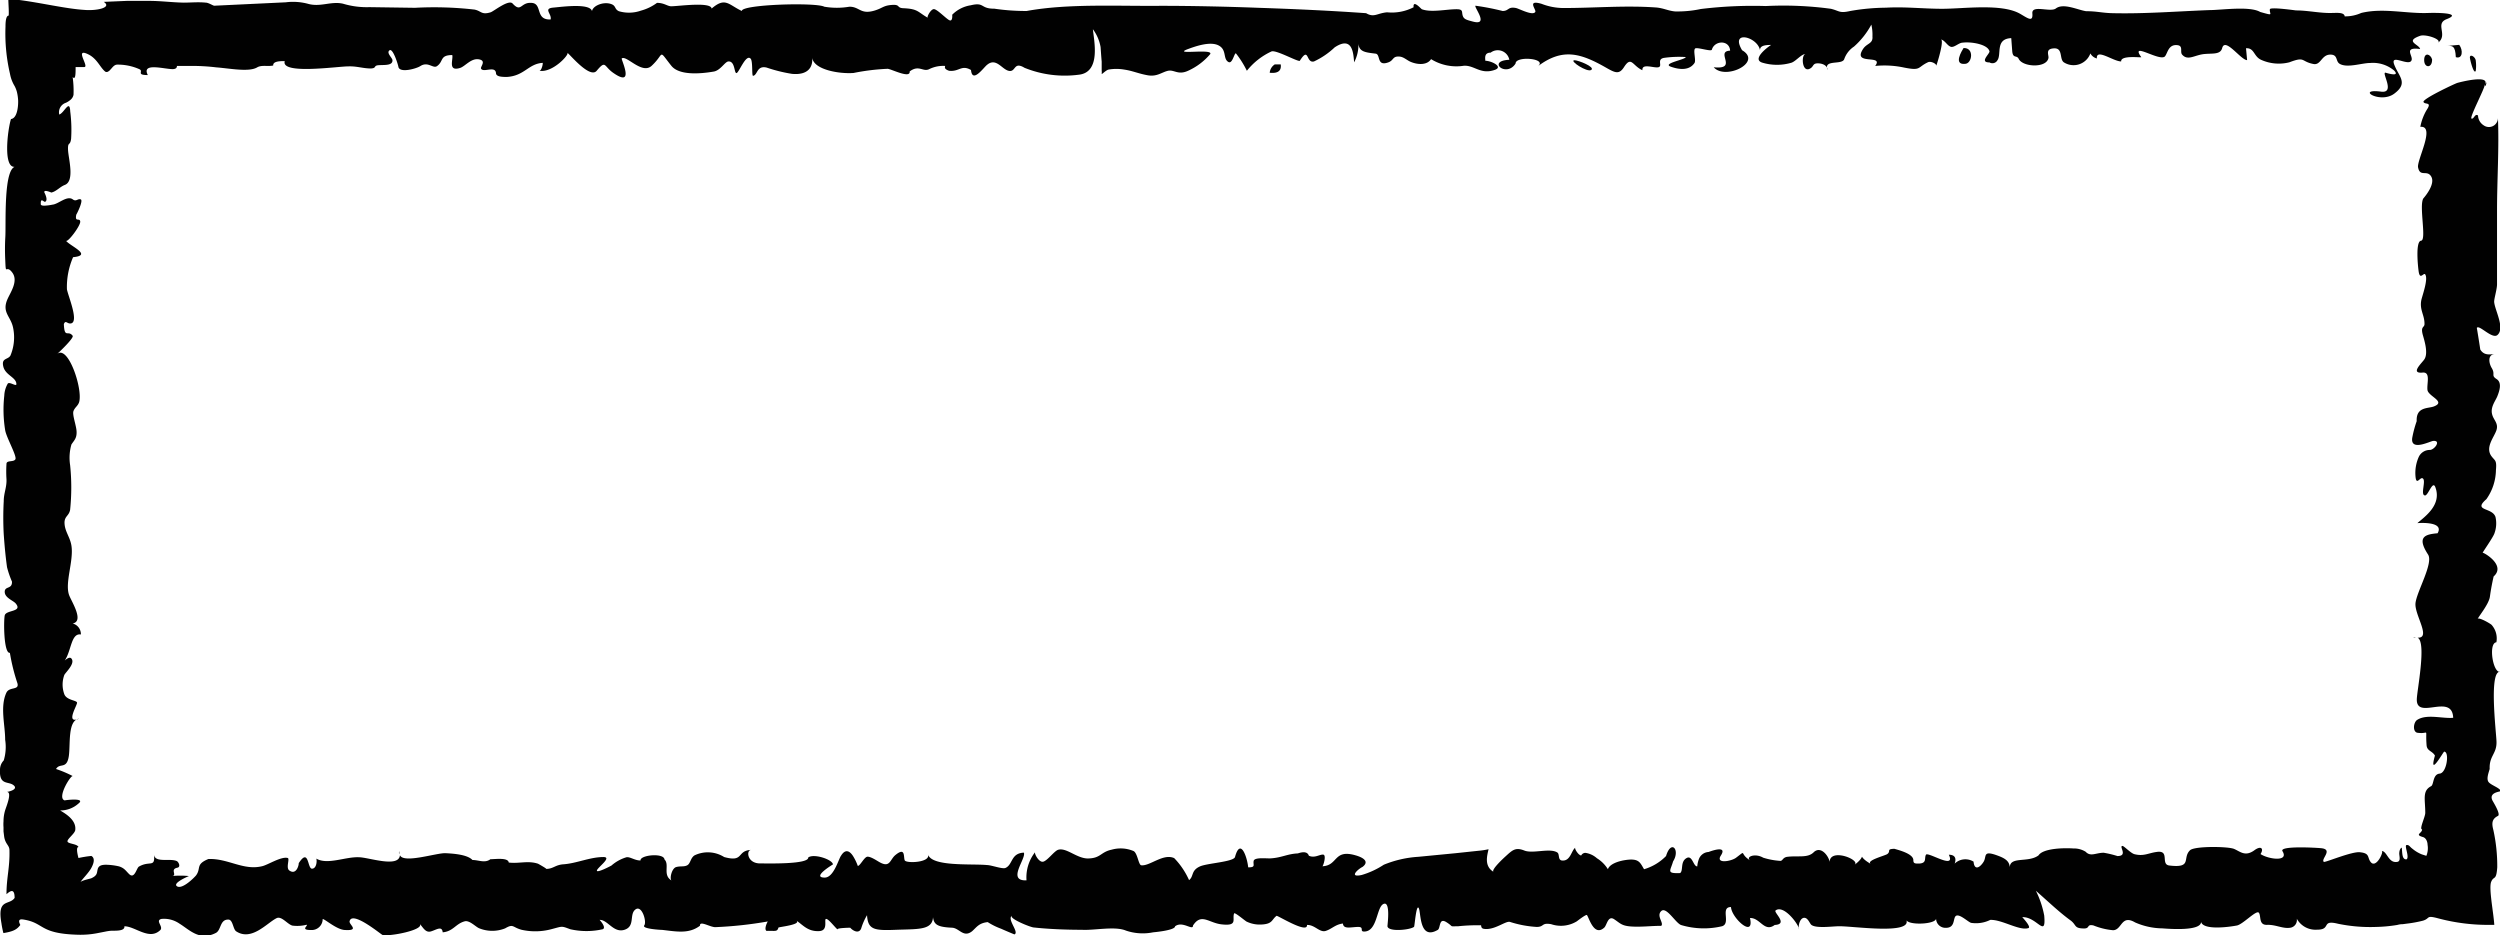 <svg xmlns="http://www.w3.org/2000/svg" viewBox="0 0 227.47 85.09"><defs><style>.cls-1{fill:#010101;}</style></defs><g id="Layer_2" data-name="Layer 2"><g id="menu"><path class="cls-1" d="M178.66,4.37c-.16.26-.95,1.55.14,1.44C179.44,5.79,179.66,4.33,178.66,4.37Z"/><path class="cls-1" d="M143.27,5.48c-.57,0,1.16,1.15,1.52.88S143.62,5.49,143.27,5.48Z"/><path class="cls-1" d="M115.53,6.62c.85.09,1.07-.27,1-.76l-.54,0A1,1,0,0,0,115.53,6.62Z"/><path class="cls-1" d="M226.08,7.68c0,.54.34-.58,0,0Z"/><path class="cls-1" d="M222.62,1.74c-1.11.43.16,1.44-.8,2.16.41-.31-1.11-.82-1.62-.64-1.45.51-.07.78,0,1.2-1.54-.2-.65.58-.77,1-.19.67-2-.66-1.58.43s1.3,1.66,0,2.63-3.56-.49-1.19-.18c1.32.16,0-1.76.39-1.73,0,0,1.39.45.79-.19a3,3,0,0,0-2.18-.69c-.76,0-2.09.48-2.77.08-.41-.23-.13-.87-.9-.84s-.83,1-1.51.85c-1.15-.23-.71-.71-2.18-.15a3.91,3.91,0,0,1-2.55-.22c-.71-.31-.61-1.1-1.39-1.06l.1,1.08c-.57,0-2-2.12-2.27-1.09-.16.58-.8.47-1.55.53-.92.06-1.56.67-2.09.06-.22-.25.12-.79-.42-.86-.82-.1-.89.68-1.13,1-.43.57-3.24-1.4-2.17.09,0,.07-1.88-.21-1.83.39-.71,0-2.29-1.22-2.21-.27a.93.93,0,0,1-.59-.46,1.63,1.63,0,0,1-2.4.82c-.45-.28-.06-1.32-.91-1.28s-.44.63-.51.9c-.21.92-2.34.8-2.7.06-.18-.38-.52,0-.59-.69L183,3.47c-1.47.06-.87,1.46-1.25,2a.52.52,0,0,1-.73.21c-.94,0,0-.75,0-1-.13-.64-1.64-.9-2.43-.8-.37,0-.79.49-1.11.37s-.49-.55-.88-.67c.31.1-.31,2.11-.43,2.42.07-.18-.46-.46-.74-.34-1,.47-.61.8-2.17.49A8.57,8.57,0,0,0,170.62,6c.83-1.1-2.12,0-1.1-1.55.35-.53.91-.46.85-1.13a4,4,0,0,0-.1-1.08,7.29,7.29,0,0,1-1.58,2,2.25,2.25,0,0,0-.88,1.12c-.17.6-1.91,0-1.53,1,0-.3-.27-.54-.74-.59-.68-.06-.45.29-.89.49-.71.34-.78-1.33-.35-1.35-.4,0-.9.67-1.31.8a4.64,4.64,0,0,1-2.61,0c-1-.28.33-1.34.77-1.62-.62,0-1.08.08-1,.56-.11-1.27-2.79-2-1.64-.08,1.89,1.1-1.53,2.76-2.58,1.55,2.28.23.08-1.45,1.49-1.51-.06-1-1.42-.94-1.66-.09-.06.19-1.17-.19-1.47-.13s.06,1.09-.11,1.34c-.45.67-1.3.64-2.15.34s1.37-.65,1.35-.88a9.71,9.71,0,0,0-2,.08c-.66.14-.07.76-.49.85s-1.51-.39-1.45.27c-.91-.41-1-1.33-1.67-.29-.45.71-.82.52-1.63.06-2.36-1.35-4-1.81-6.24-.11,1-.73-2-1-2-.27-.84,1.32-2.66-.25-.57-.34a1.07,1.07,0,0,0-1.7-.65c-.59,0-.5.49-.48.74.53,0,1.65.54.88.82-1.3.47-1.85-.41-2.82-.37a4.37,4.37,0,0,1-3-.6c-.35.55-1.18.53-1.85.25-.34-.14-.62-.44-1-.48-.66-.06-.53.32-1,.51-1.14.44-.71-.72-1.2-.78-.92-.11-1.49-.16-1.56-.9a3.41,3.41,0,0,1-.39,1.69c-.07-.74-.11-2.46-1.77-1.36a7.08,7.08,0,0,1-1.88,1.28c-.75.2-.43-1.41-1.28-.08,0,.24-2.15-1-2.59-.83a6.17,6.17,0,0,0-2.24,1.76,8.8,8.8,0,0,0-1-1.59c-.16,0-.32,1-.68.79-.52-.3-.12-1.11-.9-1.51s-2.17.11-2.77.33c-1.57.59,2.42-.09,2,.48a5.73,5.73,0,0,1-2,1.5c-.91.42-1.26-.12-1.82,0s-1,.56-1.85.41-1.38-.41-2.15-.52a4.17,4.17,0,0,0-1.41,0c-.23.05-.56.4-.63.41a1.63,1.63,0,0,0,0-.35c0-.21,0-.49,0-.78-.05-.58-.09-1.2-.1-1.33a3.8,3.8,0,0,0-.7-1.62c.09,1,.77,3.93-1.3,4.14a9.75,9.75,0,0,1-4.92-.63c-1-.61-.77.39-1.41.28s-1.16-1.25-2-.55c-.32.25-1.34,1.72-1.46.47-.87-.51-1.08.18-2,.07C86,6.31,85.93,6.2,86,6a2.85,2.85,0,0,0-1.47.3c-.56.26-.92-.43-1.76.2.07.68-1.62-.2-2-.24a19.88,19.88,0,0,0-3.11.38C76.3,6.74,74,6.32,73.9,5.23c.08.84-.34,1.63-1.84,1.49a13.81,13.81,0,0,1-2.3-.57c-.92-.22-.81.68-1.24.75-.14,0,0-1.36-.23-1.57-.43-.44-1.06,1.31-1.28,1.32s-.12-1.08-.72-1.06c-.32,0-.72.81-1.34.92-1.26.22-3.17.36-3.87-.53-1.23-1.54-.57-1.13-1.78,0-.88.84-2.31-1-2.73-.66-.08.07,1.26,2.75-.8,1.29-.84-.6-.64-1.17-1.48-.17-.62.75-2.46-1.52-2.67-1.64.23.13-1.34,1.85-2.54,1.64.18,0,.33-.59.3-.72C48.07,5.8,47.73,6.9,46.13,7c-.39,0-1,0-1-.35-.07-.71-1.16,0-1.36-.41-.08-.17.52-.71-.19-.84s-1.25.63-1.71.78c-1.15.36-.61-.77-.72-1.17-1.15,0-.77.57-1.38,1-.36.27-.81-.45-1.52,0-.32.22-1.86.67-2,.08,0-.11-.49-1.75-.81-1.51s.29.7.27.92c0,.47-.69.4-1.23.43s-.17.27-.73.3c-.73,0-1.28-.22-2.06-.19-1,0-6.17.77-5.78-.48-.39,0-1.09,0-1.05.4-.45.11-1.06-.07-1.46.17-.75.45-2.52.09-3.72,0A18.42,18.42,0,0,0,17.19,6L16.1,6c0,.18-.11.28-.38.29-.8,0-2.87-.63-2.27.54-1.11,0-.34-.35-.78-.54a4.81,4.81,0,0,0-2-.41c-.29,0-.45.28-.63.46a.64.64,0,0,1-.29.21c-.13,0-.14,0-.24-.09C9.1,6.09,8.84,5.4,8.14,5c-1.49-.79,0,1.06-.46,1.1,0,0-.41,0-.8,0,0,.59,0,1.22-.27.91a9,9,0,0,1,.08,1.61.79.79,0,0,1-.25.44A1.8,1.8,0,0,1,6,9.35a.91.91,0,0,0-.61,1.07c.44-.12.95-1.45,1-.28a13,13,0,0,1,.08,2.49c-.09.69-.31.21-.28,1s.64,2.85-.3,3.2c-.44.17-.76.59-1.22.69,0,0-.73-.33-.63,0,0,0,.38.69.07.84-.11.06-.43-.45-.4.22,0,.14.27.15.53.12a4.33,4.33,0,0,0,.54-.08c.54-.05,1.32-.86,1.84-.48.32.24.45-.09.72,0S7,19.45,6.94,19.53c-.15.74.31.25.36.62S6.14,22.12,6,21.9c.37.49,2.47,1.33.65,1.5a6.79,6.79,0,0,0-.56,2.92c.09.57,1.14,3,.35,3.11-.33.05-.47-.35-.63.06.06,1.35.38.51.8,1.06.15.2-1.31,1.57-1.41,1.66,1-.86,2.35,3.19,2,4.38-.12.36-.37.45-.51.8s.27,1.34.28,1.92-.22.75-.47,1.13a4.36,4.36,0,0,0-.12,1.88,19.78,19.78,0,0,1,0,4.07c-.11.56-.49.56-.51,1.14,0,.81.5,1.3.63,2.12.22,1.39-.62,3.38-.21,4.5.2.56,1.4,2.38.32,2.58a1,1,0,0,1,.75,1c-.9-.15-.86,1.48-1.47,2.37.22-.19.46-.34.6-.19.4.45-.54,1.28-.64,1.51a2.54,2.54,0,0,0,0,1.74c.21.56,1.12.55,1.16.77s-1.11,2,.19,1.46c-1.06.14-.78,2.34-.94,3.42-.19,1.23-.82.57-1.16,1.16a10.42,10.42,0,0,1,1.55.66c-.11-.29-1.55,2-.75,2.2-.19,0,2-.3,1.23.29a2.44,2.44,0,0,1-1.66.62c.45.27,1.47.85,1.38,1.75,0,.33-.72.82-.71,1.06s.88.21,1,.52c-.21,0-.13.51,0,1a10.19,10.19,0,0,1,1.17-.19c.33.18.26.61,0,1.09s-.82,1-1,1.31c.08-.17.93-.33,1-.37.57-.26.49-.49.58-.83s.39-.39.72-.4a5.84,5.84,0,0,1,1.22.15c.51.16.63.43.94.72.48.44.66-.58.87-.7,1-.58,1.49.15,1.37-1.11.07.81,1.45.32,2.08.61.16.08.38.53.05.6-.73.15.06.73-.53.76a8.48,8.48,0,0,1,1.58,0s-1.57.65-1.07.94,1.61-.86,1.72-1c.48-.65-.07-1,1.12-1.49,1.8-.07,3.19,1.08,4.91.65.53-.13,1.68-.88,2.28-.75.27,0-.17.89.17,1.14.64.46.88-.49.86-.66.94-1.45.78.51,1.21.5s.46-.74.39-.92c1,.6,2.66-.18,3.88-.12.86,0,3.64,1,3.73-.19.32.79,3.34-.22,4.15-.18s2,.14,2.45.62c.58,0,1.13.31,1.63-.07.41,0,1.62-.18,1.67.3.92.12,1.75-.2,2.67.11,0,0,.83.46.73.47.66,0,.82-.37,1.59-.42,1.21-.09,2.37-.65,3.62-.66.86,0-.61,1-.59,1.24s1.38-.49,1.33-.47A3.63,3.63,0,0,1,57,78c.33-.06.78.31,1.28.29-.05-.5,2.12-.71,2.18-.09.49.49-.2,1.42.65,1.92-.21-.13,0-1.12.42-1.23s.7,0,1-.16.29-.66.66-.9a2.79,2.79,0,0,1,2.7.15c1.85.51,1.1-.59,2.47-.65-.5,0-.39,1.28.87,1.23.61,0,4.37.1,4.31-.54.51-.38,2.2.18,2.25.63,0,0-2,1.2-.75,1.2.83,0,1.26-1.7,1.49-2,.4-.64.78-.41,1.06,0a4.57,4.57,0,0,1,.46.94c.19,0,.53-.69.8-.82s1,.39,1.2.49c.94.52.92-.25,1.42-.66.94-.77.72.18.85.48s2.43.21,2.11-.57c.28,1.18,4,.86,5.38,1,.39,0,1.41.39,1.68.26.68-.3.47-1.34,1.67-1.39.23.54-1.59,2.6.24,2.52a3.71,3.71,0,0,1,.78-2.56c-.08.13.32.89.69.87s1-.92,1.38-1.08c.74-.26,1.68.75,2.69.78,1.23,0,1.17-.58,2.21-.8a3,3,0,0,1,2,.13c.36.21.44,1.26.69,1.29.77.1,2-1.11,3-.65a6.93,6.93,0,0,1,1.35,2c.45-.34.15-.87,1-1.25.64-.29,3.05-.41,3.18-.85.5-1.83,1.12.06,1.2.94.72,0,.42-.23.5-.59s1.25-.2,1.55-.23c1-.06,1.52-.41,2.47-.45.56-.19.89-.12,1,.21.53.25,1-.14,1.31-.1s0,1.05-.08,1.06c1.44-.06,1-1.57,3-1,.75.21,1.29.58.65,1.06-.43.21-1.28,1-.06.73a7.54,7.54,0,0,0,2-.93,9.82,9.82,0,0,1,3.13-.72l3.41-.33,2.07-.22a7,7,0,0,0,.92-.14c-.11.53-.44,1.53.46,2.06-.28-.16.95-1.29,1.12-1.44.62-.57.9-.81,1.68-.5s2.33-.26,3,.18c.24.16,0,.75.51.73.69,0,.77-.91,1.12-1.17-.09.07.27.68.54.71a.43.43,0,0,1,.38-.24,2,2,0,0,1,1.05.49,3.08,3.08,0,0,1,1,1c.14-.44.86-.72,1.56-.83,1.28-.2,1.36.22,1.73.83a4.64,4.64,0,0,0,2-1.2c.47-1.55,1.31-.56.64.49-.24.86-.65,1.11.64,1.06.31-.23,0-1,.56-1.35s.63.76,1,.74a2.5,2.5,0,0,1,.14-.64,1,1,0,0,1,.89-.67c.72-.27,1.63-.47,1.12.32s.94.53,1.37.21c1.05-.78.23-.38,1.34.26-.54-.31.35-.73,1.14-.27a6.62,6.62,0,0,0,1.56.29c.22,0,.21-.31.63-.37,1-.12,1.85.13,2.4-.41.72-.7,1.51.56,1.46,1-.14-1.5,2.87-.32,2.26.14,1.31-1,0-.93,1.5-.07-.54-.31,1.27-.76,1.48-.91.37-.28-.12-.45.64-.48.61.17,1.68.48,1.73,1,0,.32.09.36.58.34.67-.06.4-.5.57-.8s2.75,1.41,2.08,0c.65,0,.67.43.53.81a1.4,1.4,0,0,1,1.72-.18c.08.88.62.5.92,0s-.13-1.09,1.38-.51c.79.3,1,.61,1,1.17-.12-1.23,1.63-.5,2.61-1.23.42-.65,2.31-.69,3.17-.63a2,2,0,0,1,1.12.3c.45.48.93.09,1.64.09a8.89,8.89,0,0,1,1.25.3c1,0,.1-.91.46-.92.14,0,.76.67,1.09.75.84.21,1.23-.09,2-.2,1.27-.2.34,1.13,1.17,1.23,2.14.26,1.15-.69,1.89-1.39.42-.39,3.45-.35,4-.12s1,.73,1.83.14c.62-.47.91-.18.58.33.73.48,2.61.73,2-.26-.32-.51,3-.32,3.45-.28,1.25.09,0,1,.31,1.25.12.08,2.63-1,3.33-.87.88.1.61.47.93.88.5.65,1.25-1,1-1,.48,0,.6,1.06,1.33,1,.38,0,.32-.33.28-.65s.09-.63.22-.65c.06.44,0,1.1.44,1.06.29-.21-.24-1.27,0-1.3s.28.16.55.35a3.1,3.1,0,0,0,.84.5l.41.13a1.82,1.82,0,0,0,.11-1c0-.19-.09-.62-.43-.71-.78-.23-.05-.34-.07-.7-.28,0,.3-1.16.29-1.5,0-1.22-.29-2,.52-2.42.28-.13.14-1.09.79-1.15s.91-2,.41-2c-.07,0-1.43,2.45-.84.36-.24-.43-.72-.41-.76-.94-.13-1.65.26-1-.76-1.13-.55,0-.46-1-.06-1.2.87-.53,2.27-.08,3.24-.17-.09-2.28-3.34.24-3.31-1.67,0-.74.91-5.21.07-5.62,1.27.07-.29-2.08-.19-3.13s1.66-3.66,1.14-4.44c-1.06-1.63-.24-1.83.87-1.93.62-1.06-1.53-.95-1.84-.92.7-.61,2.25-1.67,1.63-3.29-.24-.61-.63.74-.92.77-.5,0,.16-1.45-.26-1.57-.24-.06-.55.69-.62-.18a3.57,3.57,0,0,1,.3-1.76,1.1,1.1,0,0,1,1-.63c.43,0,1.07-.89.31-.82-.23,0-2.12,1-1.9-.31a10.19,10.19,0,0,1,.4-1.49c-.06-1.3,1-1.14,1.54-1.33,1.19-.44-.49-.92-.56-1.51s.31-1.65-.44-1.58c-1.16.11-.07-.86.16-1.21.37-.56,0-1.71-.15-2.24-.21-.81.18-.61.16-1,0-.8-.46-1.25-.29-2.14.08-.39.66-1.94.35-2.35-.14-.19-.49.6-.6-.33-.06-.43-.29-2.68.23-2.73s-.2-3.14.2-3.84c.27-.31,1.1-1.36.72-2s-1,.08-1.19-.81c-.17-.62,1.63-3.84.2-3.71A4.76,4.76,0,0,1,220.8,10c.52-.77-.16-.45-.29-.72s2.84-1.66,3.06-1.73,3.08-.81,2.51.17c0,.34-1.42,3-1.2,3.07s.31-.5.59-.28a1.1,1.1,0,0,0,.51.89.82.82,0,0,0,1.3-.73c.12,2.82-.08,5.66-.08,8.49,0,2.23,0,4.48,0,6.71,0,.45-.28,1.34-.26,1.61.07.77,1,2.38.3,3-.48.42-1.69-1-1.88-.64,0-.05.33,2,.31,1.95.34.58.87.46,1.33.42-.71.07-.52.89-.28,1.28.35.59-.09.66.44,1s.24,1.13.07,1.56-.66,1-.47,1.67c.13.51.6.8.38,1.44s-1,1.51-.48,2.3c.34.49.53.35.44,1.32a4.7,4.7,0,0,1-.87,2.64c-1.27,1.11.54.72.83,1.62a2.62,2.62,0,0,1-.09,1.47c-.1.35-1.08,1.73-1.08,1.79,0-.1,2.18,1.11,1,2.15-.15.67-.24,1.14-.34,1.85s-1.13,1.91-1.12,2.05c0-.29,1.2.41,1.28.51a1.86,1.86,0,0,1,.43,1.58c-.76.07-.31,2.89.38,2.69-1.09-.24-.4,5.43-.37,6.32.05,1.14-.67,1.3-.62,2.51-.08.32-.34.93-.08,1.22s1.06.53,1.07.8c0,.06-1.08.1-.75.83.06.13.8,1.29.51,1.43-.59.29-.56.73-.41,1.3a15.23,15.23,0,0,1,.35,3.37c-.09,1.28-.31.74-.55,1.32s.21,2.78.28,3.92h-.24a17.6,17.6,0,0,1-4.86-.59c-1.15-.31-.7,0-1.39.21a11.32,11.32,0,0,1-1.16.23l-.69.09c-.29,0-.41.06-.55.08a13.52,13.52,0,0,1-1.85.17,14.45,14.45,0,0,1-3.48-.29c-1.58-.39-.57.55-1.91.54a1.94,1.94,0,0,1-1.84-1,.71.71,0,0,1-.65.83c-.67.08-1.28-.3-2.06-.27s-.52-.81-.74-1.1-1.44,1.05-2,1.16c-.85.16-3.06.43-3.26-.33,0,.84-2.75.65-3.52.59a6.31,6.31,0,0,1-2.48-.54c-1.28-.75-1.18.68-2,.71a6.33,6.33,0,0,1-1.8-.44c-.63-.12-.29.26-.81.28-1,0-.68-.32-1.3-.76-1.08-.79-2.08-1.77-3.12-2.67a8.49,8.49,0,0,1,.76,2.26c.18,2.13-.66.08-2,.14,0,0,.89.94.54,1-.82.25-2.41-.8-3.45-.75a2.93,2.93,0,0,1-1.74.27c-.3-.08-1.2-1-1.46-.55-.17.3-.06,1-.83,1a.85.85,0,0,1-.9-.87c.06.57-2.66.68-2.72.11.63,1.45-5,.57-6.17.62-.52,0-2.06.22-2.47-.14-.15-.14-.31-.65-.65-.63s-.52.59-.48.92c-.22-.6-1.43-2.1-2.11-1.59-.22.17,1.2,1.26-.08,1.32-.95.71-1.33-.67-2.25-.63.42,1.9-1.68,0-1.73-1-1,0,0,1.46-.79,1.74a7.19,7.19,0,0,1-3.74-.1c-.5-.16-1.35-1.72-1.82-1.27s.28,1.09,0,1.34c-.89,0-1.83.12-2.72.06s-1-.29-1.56-.66-.66.52-.89.75c-1,.94-1.46-1.14-1.61-1.14s-.78.49-.9.58a2.77,2.77,0,0,1-2.33.26c-.91-.16-.61.25-1.32.25a9.76,9.76,0,0,1-2.44-.46c-.37-.09-1.24.64-2.12.65-.42,0-.47-.09-.5-.34a16.55,16.55,0,0,0-2.1.09c-.85,0-.34.08-1.05-.37s-.52.53-.79.7c-1.73,1-1.51-1.67-1.74-2s-.36,1.67-.42,1.72c-.35.3-2.57.51-2.41-.14,0-.14.28-2.24-.37-1.94s-.54,2.51-1.76,2.51c-.46,0,.08-.45-.61-.42s-1.27.21-1.32-.31c-.69.08-1,.49-1.56.67s-1-.57-1.71-.54c.08.85-2.69-.89-2.77-.83-.46.35-.34.74-1.37.79a2.74,2.74,0,0,1-1.32-.25c-.08,0-1.11-.9-1.17-.76-.2.52.37,1.16-1.1,1-1.19-.11-1.88-1.08-2.64.1,0,.52-.94-.45-1.63.07,0,.35-1.67.52-2,.55a4.74,4.74,0,0,1-2.48-.16c-1-.42-2.9,0-4-.07-1.39,0-3-.06-4.37-.21-.27,0-2.31-.82-2-1.08-.47.35.7,1.52.23,1.71,0,0-.62-.25-1.22-.52a6.14,6.14,0,0,1-1.21-.6c-.81.09-1,.46-1.42.83-.79.63-1.17-.3-1.83-.32-1.54-.07-1.74-.36-1.75-1.39.23,1.64-1.08,1.5-3.33,1.58-2,.08-2.57,0-2.65-1.33a5.5,5.5,0,0,0-.53,1.2c-.19.51-.73.25-1-.06.3,0-1.51,0-1.1.2-.23-.14-.85-1-1.09-1s.25,1.08-.65,1.11c-1.05.05-1.48-.59-2.12-1,.7.4-1.55.62-1.57.68-.12.42-.31.27-1.09.3-.25-.18.11-.88.13-.86a36,36,0,0,1-4.79.52c-.48,0-1.43-.63-1.39-.13-1,.75-2.06.54-3.43.38-.18,0-1.89-.1-1.64-.41s-.21-1.89-.8-1.45,0,1.53-1,1.85-1.53-.93-2.26-.9c0,0,.65.7.28.85a6.68,6.68,0,0,1-2.95,0c-.84-.31-.67-.28-1.74,0a5.69,5.69,0,0,1-2.69.05c-.85-.23-.73-.58-1.5-.13a3.16,3.16,0,0,1-2.34,0c-.33-.12-.89-.76-1.34-.64-.82.22-1.05.92-2,1-.06-.63-.59-.22-1.08-.08s-.72-.39-1-.68c.4.55-2.77,1.16-3.39,1-.09,0-2.77-2.26-3-1.25-.08.3.94.87-.39.8-.75,0-1.85-1-2.06-1a1,1,0,0,1-1.07,1c-1,0-.23-.39-.39-.48a3.47,3.47,0,0,1-1.29.08c-.45-.11-1-.92-1.46-.67-.86.43-2.26,2.11-3.66,1.19-.3-.2-.29-1.09-.73-1.07-.78,0-.62,1-1.15,1.23-1.47.74-2.39-.32-3.28-.86a2.46,2.46,0,0,0-1.63-.43c-.61.14.17.67-.1,1-1,1-2.29-.33-3.28-.33.05.47-.84.39-1.25.41a4.3,4.3,0,0,0-.46.07l-.72.14a8,8,0,0,1-1.8.15c-3.59-.1-3-1.09-5-1.39-.65-.09-.18.55-.25.51-.31.42-.67.59-1.53.73A7.82,7.82,0,0,1,.13,84c-.41-2.29.71-1.59,1.2-2.3,0-1-.49-.55-.74-.34,0-1.52.31-2.4.27-4,0-.46-.37-.53-.48-1.23l-.06-.48,0-.24,0-.13a3.44,3.44,0,0,1,0-.56,3.51,3.51,0,0,1,.15-1c.1-.33.68-1.71.13-1.66.07,0,1-.18.71-.54C.85,71-.09,71.58,0,70a1.22,1.22,0,0,1,.34-.81,4.23,4.23,0,0,0,.13-1.88c0-1.37-.48-3,.11-4.28.27-.58,1.21-.19,1-.88a17.53,17.53,0,0,1-.68-2.75C.34,59.49.32,56.52.43,56s1.66-.3,1-1.09c-.22-.27-1-.51-1-1.06s.69-.21.66-.93a8.53,8.53,0,0,1-.45-1.31c-.14-1-.23-2-.3-3a27.67,27.67,0,0,1,0-3c0-.75.28-1.26.25-2a10.86,10.86,0,0,1,0-1.4c0-.36.65-.14.81-.42s-.83-2-.93-2.65A11.64,11.64,0,0,1,.39,36,2.36,2.36,0,0,1,.71,34.9c.17-.19.79.31.78.05,0-.62-1-.8-1.19-1.6s.42-.6.65-1a4.27,4.27,0,0,0,.25-2.49C1,28.77.13,28.45.69,27.2c.28-.63,1-1.64.42-2.41s-.57.37-.63-1.08a20.4,20.4,0,0,1,0-2.07c.09-1.16-.21-6.49,1-6.49C.2,15.57.71,11.71,1,10.83c.54-.06.67-1.06.65-1.7a4.22,4.22,0,0,0-.11-.76,2.54,2.54,0,0,0-.21-.54A3.27,3.27,0,0,1,.91,6.72,16.2,16.2,0,0,1,.5,2.42c0-.63.09-1,.29-1C.82,1,.77.49.76,0a4.75,4.75,0,0,1,1,0c2,.26,4.27.8,5.9.9C8.77,1,10.24.7,9.44.17L11.55.08c.67,0,1.34,0,2,0,1.06,0,2.11.14,3.17.16.65,0,1.3-.07,2,0,.26,0,.68.29.78.28L26,.21a5.26,5.26,0,0,1,2,.13c1.15.34,2.12-.26,3.22,0a7.52,7.52,0,0,0,2.4.31l4.14.06a32.37,32.37,0,0,1,5.4.16c.64.12.63.51,1.48.25.27-.08,1.64-1.2,2-.8.78.85.73-.1,1.66-.06,1.12,0,.33,1.58,1.8,1.51.13-.51-.72-1,.27-1.08.8-.07,3.65-.47,3.5.48-.13-.57,1-1.09,1.77-.79.42.16.26.45.67.64a3.26,3.26,0,0,0,2-.05A4.39,4.39,0,0,0,59.78.26c.67,0,.95.32,1.31.31.61,0,3.6-.43,3.66.21C66-.3,66.28.43,67.5,1c-.06-.6,6.73-.8,7.5-.39a6.78,6.78,0,0,0,2.29,0c.93,0,1,.74,2.29.35.79-.24.78-.48,1.72-.52.62,0,.28.29.94.31,1.29.06,1.26.34,2.18.87-.12-.06.26-.77.54-.79s1.08.83,1.4,1,.29-.38.28-.49A3,3,0,0,1,88.33.48c1.27-.31.85.32,2.14.31A19.68,19.68,0,0,0,93.41,1C97.19.31,101.7.57,105.58.53c2.9,0,6,.07,8.92.18,3.29.11,6.56.26,9.8.49.73.43,1,0,1.91-.08a4.3,4.3,0,0,0,2.41-.46c-.07-.73.68.15.75.18.85.32,2.23,0,3.15,0,.4,0,.5.08.52.32.06.58.28.62,1,.81,1.48.38.05-1.33.21-1.45a22.45,22.45,0,0,1,2.47.48c.57,0,.47-.4,1.16-.28.23,0,1.56.76,1.81.37.13-.2-.82-1.15.58-.74a5.55,5.55,0,0,0,2,.38c2.81,0,5.59-.25,8.4-.05.67.05,1.1.3,1.73.36a10.08,10.08,0,0,0,2.35-.22,38.94,38.94,0,0,1,5.92-.27,32.22,32.22,0,0,1,5.92.25c.79.19.76.43,1.76.2A19.71,19.71,0,0,1,171.61.7c1.71-.1,3.38.1,5.1.1,2,0,5.45-.51,7.12.47.7.41,1.16.77,1.09-.05s1.64-.07,2.14-.45c.69-.52,2,.14,2.75.25,1,0,1.45.16,2.41.18,2.93.07,5.88-.17,8.8-.28,1.1,0,3.68-.39,4.63.17,1.31.37.83.23.88-.24,0-.24,2.26.09,2.39.1,1.11,0,2.2.27,3.3.23.38,0,1.08-.08,1.12.31a3.56,3.56,0,0,0,1.5-.31c2-.49,4.11.08,6.11,0C221.48,1.16,224.18,1.14,222.62,1.74ZM38.09,83.93a.36.36,0,0,1,.13.1A.41.41,0,0,0,38.09,83.93Z"/><path class="cls-1" d="M219.8,58a.28.28,0,0,0-.22,0Z"/><path class="cls-1" d="M163.64,84.38a.69.69,0,0,0,0,.18A.86.86,0,0,0,163.64,84.38Z"/><path class="cls-1" d="M36.32,77.45a.51.51,0,0,0,0,.28A.94.94,0,0,0,36.32,77.45Z"/><path class="cls-1" d="M221.29,5.4c-.14-.49-.72-.68-.72.07S221.32,6.22,221.29,5.4Z"/><path class="cls-1" d="M225.27,5.57c0-.39-.55-.71-.54-.33,0,.14.34,1.55.53,1.22A3.31,3.31,0,0,0,225.27,5.57Z"/><path class="cls-1" d="M223.45,5.2c.62.2.68-.63.31-1.12l-1.23.11C223.16,4.13,223.4,4.16,223.45,5.2Z"/></g></g></svg>